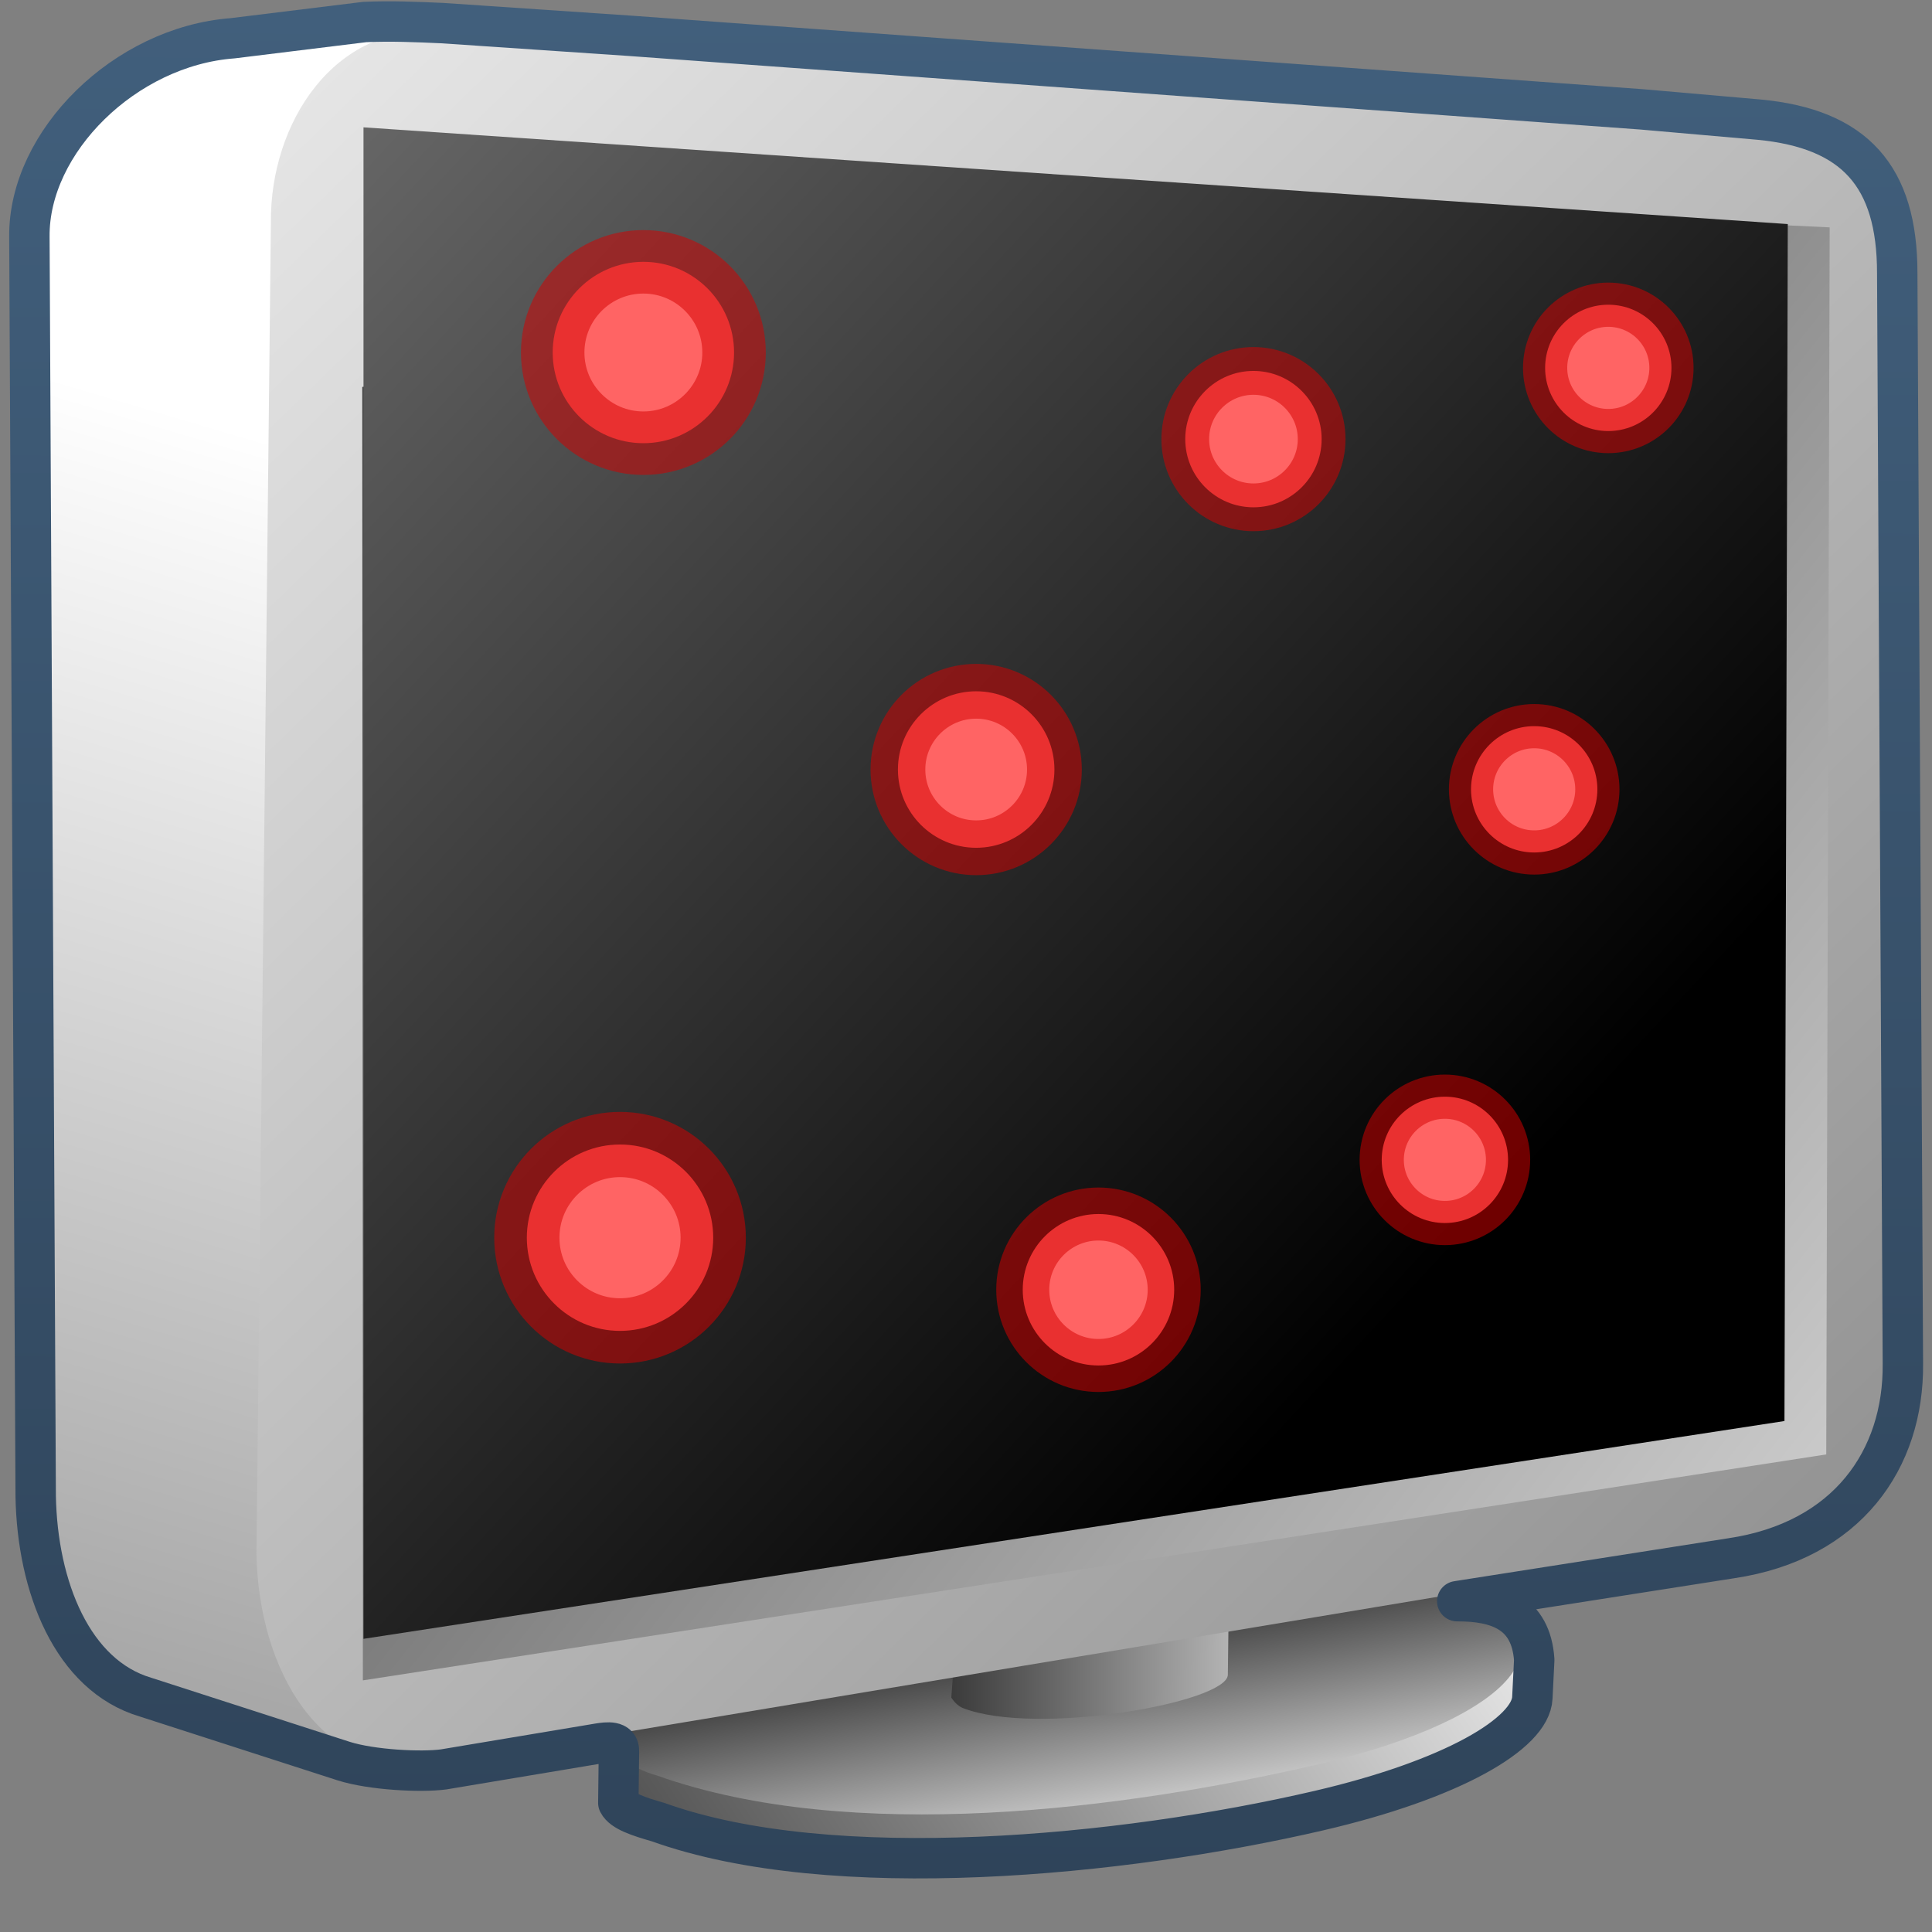 <?xml version="1.0" encoding="UTF-8" standalone="no"?>
<!-- Created with Inkscape (http://www.inkscape.org/) -->

<svg
   xmlns:dc="http://purl.org/dc/elements/1.1/"
   xmlns:cc="http://creativecommons.org/ns#"
   xmlns:rdf="http://www.w3.org/1999/02/22-rdf-syntax-ns#"
   xmlns:svg="http://www.w3.org/2000/svg"
   xmlns="http://www.w3.org/2000/svg"
   xmlns:xlink="http://www.w3.org/1999/xlink"
   xmlns:sodipodi="http://sodipodi.sourceforge.net/DTD/sodipodi-0.dtd"
   xmlns:inkscape="http://www.inkscape.org/namespaces/inkscape"
   width="128"
   height="128"
   id="svg52672"
   sodipodi:version="0.32"
   inkscape:version="0.48.3.1 r9886"
   version="1.0"
   sodipodi:docname="preferences-desktop-screensaver-symbolic.svg"
   inkscape:output_extension="org.inkscape.output.svg.inkscape">
  <rect width="100%" height="100%" fill="#808080" stroke="none"/>
  <defs
     id="defs52674">
    <linearGradient
       inkscape:collect="always"
       xlink:href="#linearGradient5439"
       id="linearGradient7103"
       gradientUnits="userSpaceOnUse"
       gradientTransform="matrix(4.682,4.7195002e-2,0,4.682,-2309.414,-4525.369)"
       x1="493.798"
       y1="966.803"
       x2="479.873"
       y2="1015.469" />
    <linearGradient
       inkscape:collect="always"
       xlink:href="#linearGradient5439"
       id="linearGradient7105"
       gradientUnits="userSpaceOnUse"
       gradientTransform="matrix(4.679,-0.121,0.168,4.68,-2474.633,-4434.015)"
       x1="515.256"
       y1="980.494"
       x2="497.728"
       y2="991.338" />
    <linearGradient
       inkscape:collect="always"
       xlink:href="#linearGradient5439"
       id="linearGradient7107"
       gradientUnits="userSpaceOnUse"
       gradientTransform="matrix(4.679,-0.121,0.168,4.68,-2474.664,-4437.123)"
       x1="510.131"
       y1="987.767"
       x2="509.429"
       y2="983.162" />
    <linearGradient
       inkscape:collect="always"
       xlink:href="#linearGradient5439"
       id="linearGradient7109"
       gradientUnits="userSpaceOnUse"
       gradientTransform="matrix(2.677,0,0,2.677,-1299.091,-2514.962)"
       x1="520.049"
       y1="980.017"
       x2="505.466"
       y2="979.972" />
    <linearGradient
       inkscape:collect="always"
       xlink:href="#linearGradient5439"
       id="linearGradient7111"
       gradientUnits="userSpaceOnUse"
       gradientTransform="matrix(4.682,4.7195002e-2,0,4.682,-2309.414,-4525.369)"
       x1="491.994"
       y1="955.108"
       x2="556.505"
       y2="1020.855" />
    <linearGradient
       inkscape:collect="always"
       xlink:href="#linearGradient5439"
       id="linearGradient7113"
       gradientUnits="userSpaceOnUse"
       gradientTransform="matrix(4.682,4.7195002e-2,0,4.682,-2309.414,-4525.058)"
       x1="528.235"
       y1="987.039"
       x2="489.788"
       y2="956.639" />
    <linearGradient
       inkscape:collect="always"
       xlink:href="#linearGradient5439"
       id="linearGradient7115"
       gradientUnits="userSpaceOnUse"
       gradientTransform="matrix(4.549,4.5855905e-2,0,4.549,-2243.224,-4396.144)"
       x1="473.402"
       y1="939.668"
       x2="515.31"
       y2="978.381" />
    <linearGradient
       inkscape:collect="always"
       xlink:href="#linearGradient9863"
       id="linearGradient8831"
       gradientUnits="userSpaceOnUse"
       gradientTransform="matrix(2.677,0,0,2.677,-2101.634,-775.162)"
       x1="810.844"
       y1="336.112"
       x2="811.062"
       y2="289.812" />
    <linearGradient
       id="linearGradient9863">
      <stop
         style="stop-color:#2f445a;stop-opacity:1;"
         offset="0"
         id="stop9865" />
      <stop
         style="stop-color:#415f7c;stop-opacity:1"
         offset="1"
         id="stop9867" />
    </linearGradient>
    <linearGradient
       id="linearGradient5439">
      <stop
         style="stop-color:#ffffff;stop-opacity:1;"
         offset="0"
         id="stop5441" />
      <stop
         style="stop-color:#000000;stop-opacity:1;"
         offset="1"
         id="stop5443" />
    </linearGradient>
  </defs>
  <sodipodi:namedview
     id="base"
     pagecolor="#ffffff"
     bordercolor="#666666"
     borderopacity="1.0"
     inkscape:pageopacity="0.0"
     inkscape:pageshadow="2"
     inkscape:zoom="2.8284271"
     inkscape:cx="97.403069"
     inkscape:cy="62.738341"
     inkscape:document-units="px"
     inkscape:current-layer="layer1"
     showgrid="false"
     inkscape:window-width="1024"
     inkscape:window-height="713"
     inkscape:window-x="0"
     inkscape:window-y="0"
     inkscape:window-maximized="0" />
  <g
     inkscape:label="Capa 1"
     inkscape:groupmode="layer"
     id="layer1">
    <path
       id="path7081"
       d="M 121.168,83.442 C 121.226,89.585 117.823,95.605 111.338,96.47 L 24.899,116.733 L 9.659,112.439 C 4.8,110.998 2.46,105.113 2.35,99.137 L 2.699,15.705 C 2.648,9.432 8.11,3.739 15.247,3.202 L 26.029,1.879 L 102.121,7.422 C 103.242,7.381 104.528,7.337 105.713,7.499 L 117.204,8.589 C 119.161,8.894 116.278,21.436 116.278,22.891 L 121.168,83.442 z"
       style="fill:url(#linearGradient7103);fill-rule:evenodd;stroke:none;stroke-width:0.097;stroke-linecap:butt;stroke-linejoin:miter;stroke-miterlimit:4;stroke-dasharray:none;stroke-opacity:1;display:inline"
       sodipodi:nodetypes="ccccccccccccc"
       inkscape:export-filename="/home/dafeba/DCV/tallerD/bocetos/08-09-22-hastaahora.png"
       inkscape:export-xdpi="57.964222"
       inkscape:export-ydpi="57.964222" />
    <path
       style="fill:url(#linearGradient7105);fill-rule:evenodd;stroke:none;stroke-width:1px;stroke-linecap:butt;stroke-linejoin:miter;stroke-opacity:1;display:inline"
       d="M 43.584,120.749 C 55.114,124.889 74.425,123.002 87.386,119.995 C 96.254,117.937 100.615,114.914 100.718,112.542 L 100.606,109.089 C 89.92,106.566 73.395,108.358 61.622,110.139 C 54.79,111.087 44.808,113.191 41.023,115.551 L 41.001,119.123 C 41.285,119.677 42.268,120.37 43.584,120.749 z"
       id="path7083"
       sodipodi:nodetypes="cscccccc"
       inkscape:export-filename="/home/dafeba/DCV/tallerD/bocetos/08-09-22-hastaahora.png"
       inkscape:export-xdpi="57.964222"
       inkscape:export-ydpi="57.964222" />
    <path
       sodipodi:nodetypes="csccc"
       id="path7085"
       d="M 43.554,117.642 C 56.385,122.195 74.395,119.895 87.356,116.887 C 100.406,113.859 104.766,108.336 96.539,106.08 C 85.853,103.556 73.365,105.251 61.592,107.031 C 49.163,108.756 35.316,115.272 43.554,117.642 z"
       style="fill:url(#linearGradient7107);fill-rule:evenodd;stroke:none;stroke-width:1px;stroke-linecap:butt;stroke-linejoin:miter;stroke-opacity:1;display:inline"
       inkscape:export-filename="/home/dafeba/DCV/tallerD/bocetos/08-09-22-hastaahora.png"
       inkscape:export-xdpi="57.964222"
       inkscape:export-ydpi="57.964222" />
    <path
       sodipodi:nodetypes="cccccc"
       id="path7087"
       d="M 63.779,102.399 L 81.481,100.383 L 81.348,110.972 C 81.245,112.807 68.613,115.05 63.779,113.157 C 63.425,112.998 63.215,112.741 63.026,112.472 L 63.779,102.399 z"
       style="fill:url(#linearGradient7109);fill-opacity:1;stroke:none;stroke-width:0.1;stroke-linecap:round;stroke-miterlimit:4;stroke-opacity:1;display:inline"
       inkscape:export-filename="/home/dafeba/DCV/tallerD/bocetos/08-09-22-hastaahora.png"
       inkscape:export-xdpi="57.964222"
       inkscape:export-ydpi="57.964222" />
    <path
       sodipodi:nodetypes="ccccccccc"
       style="fill:url(#linearGradient7111);fill-rule:evenodd;stroke:none;stroke-width:0.1;stroke-linecap:butt;stroke-linejoin:miter;stroke-miterlimit:4;stroke-dasharray:none;stroke-opacity:1;display:inline"
       d="M 125.253,89.054 C 125.312,95.385 121.804,101.591 115.12,102.482 L 28.809,116.856 C 21.175,117.963 17.13,110.552 16.99,102.944 L 17.948,14.697 C 17.896,8.232 22.077,1.516 29.193,2.088 L 115.356,8.218 C 121.701,8.823 125.364,11.668 125.364,18.073 L 125.253,89.054 z"
       id="path7089"
       inkscape:export-filename="/home/dafeba/DCV/tallerD/bocetos/08-09-22-hastaahora.png"
       inkscape:export-xdpi="57.964222"
       inkscape:export-ydpi="57.964222" />
    <path
       sodipodi:nodetypes="cccccc"
       id="path7091"
       d="M 24.002,25.634 L 24.042,111.329 L 120.994,96.359 L 121.22,15.064 L 118.413,14.93 L 24.002,25.634 z"
       style="fill:url(#linearGradient7113);fill-opacity:1;fill-rule:evenodd;stroke:none;stroke-width:1px;stroke-linecap:butt;stroke-linejoin:miter;stroke-opacity:1;display:inline"
       inkscape:export-filename="/home/dafeba/DCV/tallerD/bocetos/08-09-22-hastaahora.png"
       inkscape:export-xdpi="57.964222"
       inkscape:export-ydpi="57.964222" />
    <path
       style="fill:url(#linearGradient7115);fill-opacity:1;fill-rule:evenodd;stroke:none;stroke-width:1px;stroke-linecap:butt;stroke-linejoin:miter;stroke-opacity:1;display:inline"
       d="M 24.083,8.437 L 24.082,108.577 L 118.225,94.147 L 118.445,14.845 L 24.083,8.437 z"
       id="path7094"
       sodipodi:nodetypes="ccccc"
       inkscape:export-filename="/home/dafeba/DCV/tallerD/bocetos/08-09-22-hastaahora.png"
       inkscape:export-xdpi="57.964222"
       inkscape:export-ydpi="57.964222" />
    <path
       style="fill:none;fill-rule:evenodd;stroke:url(#linearGradient8831);stroke-width:2.677;stroke-linecap:round;stroke-linejoin:round;stroke-miterlimit:4;stroke-dasharray:none;stroke-opacity:1;display:inline"
       d="M 24.167,1.458 L 15.413,2.535 C 8.276,3.073 1.896,9.394 1.947,15.667 L 2.365,99.141 C 2.475,105.117 4.782,110.999 9.642,112.44 L 22.765,116.676 C 24.644,117.272 27.92,117.426 29.387,117.228 L 39.658,115.511 C 40.238,115.418 41.028,115.321 41.007,116.015 L 40.965,119.445 C 41.25,119.998 42.284,120.342 43.6,120.72 C 55.131,124.86 74.384,122.975 87.345,119.967 C 96.213,117.91 101.42,114.853 101.522,112.482 L 101.647,109.972 C 101.438,106.815 99.198,106.072 96.545,106.083 L 114.695,103.239 C 122.383,102.097 126.13,96.69 126.071,90.358 L 125.697,18.092 C 125.697,11.687 122.892,8.531 116.547,7.927 L 108.791,7.248 L 41.676,2.368 L 29.298,1.531 C 27.587,1.453 25.877,1.382 24.167,1.458 z"
       id="path8828"
       sodipodi:nodetypes="cccccccccccsccccccccccc"
       inkscape:export-filename="/home/dafeba/DCV/tallerD/bocetos/08-09-22-hastaahora.png"
       inkscape:export-xdpi="57.964222"
       inkscape:export-ydpi="57.964222" />
    <g
       transform="translate(-3.7679983e-7,-924.362)"
       id="g3138">
      <path
         inkscape:export-ydpi="57.964222"
         inkscape:export-xdpi="57.964222"
         inkscape:export-filename="/home/dafeba/DCV/tallerD/bocetos/08-09-22-hastaahora.png"
         transform="matrix(6.174,0,0,6.174,-5759.395,-1349.71)"
         d="m 940.5,381.612 c 0,0.552 -0.448,1 -1,1 -0.552,0 -1,-0.448 -1,-1 0,-0.552 0.448,-1 1,-1 0.552,0 1,0.448 1,1 z"
         sodipodi:ry="1"
         sodipodi:rx="1"
         sodipodi:cy="381.61218"
         sodipodi:cx="939.5"
         id="path7118-6"
         style="fill:#ff6464;fill-opacity:1;stroke:#d60000;stroke-width:0.7;stroke-linecap:round;stroke-linejoin:round;stroke-miterlimit:4;stroke-opacity:0.52;stroke-dasharray:none;stroke-dashoffset:0;display:inline"
         sodipodi:type="arc" />
      <path
         inkscape:export-ydpi="57.964222"
         inkscape:export-xdpi="57.964222"
         inkscape:export-filename="/home/dafeba/DCV/tallerD/bocetos/08-09-22-hastaahora.png"
         sodipodi:type="arc"
         style="fill:#ff6464;fill-opacity:1;stroke:#d60000;stroke-width:0.7;stroke-linecap:round;stroke-linejoin:round;stroke-miterlimit:4;stroke-opacity:0.52;stroke-dasharray:none;stroke-dashoffset:0;display:inline"
         id="path7120-6"
         sodipodi:cx="939.5"
         sodipodi:cy="381.61218"
         sodipodi:rx="1"
         sodipodi:ry="1"
         d="m 940.5,381.612 c 0,0.552 -0.448,1 -1,1 -0.552,0 -1,-0.448 -1,-1 0,-0.552 0.448,-1 1,-1 0.552,0 1,0.448 1,1 z"
         transform="matrix(4.185,0,0,4.185,-3825.254,-648.311)" />
      <path
         inkscape:export-ydpi="57.964222"
         inkscape:export-xdpi="57.964222"
         inkscape:export-filename="/home/dafeba/DCV/tallerD/bocetos/08-09-22-hastaahora.png"
         sodipodi:type="arc"
         style="fill:#ff6464;fill-opacity:1;stroke:#d60000;stroke-width:0.7;stroke-linecap:round;stroke-linejoin:round;stroke-miterlimit:4;stroke-opacity:0.52;stroke-dasharray:none;stroke-dashoffset:0;display:inline"
         id="path7122-2"
         sodipodi:cx="939.5"
         sodipodi:cy="381.61218"
         sodipodi:rx="1"
         sodipodi:ry="1"
         d="m 940.5,381.612 c 0,0.552 -0.448,1 -1,1 -0.552,0 -1,-0.448 -1,-1 0,-0.552 0.448,-1 1,-1 0.552,0 1,0.448 1,1 z"
         transform="matrix(5.017,0,0,5.017,-4640.695,-904.736)" />
      <path
         inkscape:export-ydpi="57.964222"
         inkscape:export-xdpi="57.964222"
         inkscape:export-filename="/home/dafeba/DCV/tallerD/bocetos/08-09-22-hastaahora.png"
         transform="matrix(4.518,0,0,4.518,-4161.617,-770.668)"
         d="m 940.5,381.612 c 0,0.552 -0.448,1 -1,1 -0.552,0 -1,-0.448 -1,-1 0,-0.552 0.448,-1 1,-1 0.552,0 1,0.448 1,1 z"
         sodipodi:ry="1"
         sodipodi:rx="1"
         sodipodi:cy="381.61218"
         sodipodi:cx="939.5"
         id="path7124-6"
         style="fill:#ff6464;fill-opacity:1;stroke:#d60000;stroke-width:0.7;stroke-linecap:round;stroke-linejoin:round;stroke-miterlimit:4;stroke-opacity:0.52;stroke-dasharray:none;stroke-dashoffset:0;display:inline"
         sodipodi:type="arc" />
      <path
         inkscape:export-ydpi="57.964222"
         inkscape:export-xdpi="57.964222"
         inkscape:export-filename="/home/dafeba/DCV/tallerD/bocetos/08-09-22-hastaahora.png"
         sodipodi:type="arc"
         style="fill:#ff6464;fill-opacity:1;stroke:#d60000;stroke-width:0.7;stroke-linecap:round;stroke-linejoin:round;stroke-miterlimit:4;stroke-opacity:0.52;stroke-dasharray:none;stroke-dashoffset:0;display:inline"
         id="path7126-5"
         sodipodi:cx="939.5"
         sodipodi:cy="381.61218"
         sodipodi:rx="1"
         sodipodi:ry="1"
         d="m 940.5,381.612 c 0,0.552 -0.448,1 -1,1 -0.552,0 -1,-0.448 -1,-1 0,-0.552 0.448,-1 1,-1 0.552,0 1,0.448 1,1 z"
         transform="matrix(5.184,0,0,5.184,-4805.694,-1002.931)" />
      <path
         inkscape:export-ydpi="57.964222"
         inkscape:export-xdpi="57.964222"
         inkscape:export-filename="/home/dafeba/DCV/tallerD/bocetos/08-09-22-hastaahora.png"
         transform="matrix(4.185,0,0,4.185,-3836.08,-595.841)"
         d="m 940.5,381.612 c 0,0.552 -0.448,1 -1,1 -0.552,0 -1,-0.448 -1,-1 0,-0.552 0.448,-1 1,-1 0.552,0 1,0.448 1,1 z"
         sodipodi:ry="1"
         sodipodi:rx="1"
         sodipodi:cy="381.61218"
         sodipodi:cx="939.5"
         id="path7128-6"
         style="fill:#ff6464;fill-opacity:1;stroke:#d60000;stroke-width:0.7;stroke-linecap:round;stroke-linejoin:round;stroke-miterlimit:4;stroke-opacity:0.52;stroke-dasharray:none;stroke-dashoffset:0;display:inline"
         sodipodi:type="arc" />
      <path
         inkscape:export-ydpi="57.964222"
         inkscape:export-xdpi="57.964222"
         inkscape:export-filename="/home/dafeba/DCV/tallerD/bocetos/08-09-22-hastaahora.png"
         sodipodi:type="arc"
         style="fill:#ff6464;fill-opacity:1;stroke:#d60000;stroke-width:0.7;stroke-linecap:round;stroke-linejoin:round;stroke-miterlimit:4;stroke-opacity:0.52;stroke-dasharray:none;stroke-dashoffset:0;display:inline"
         id="path7130-8"
         sodipodi:cx="939.5"
         sodipodi:cy="381.61218"
         sodipodi:rx="1"
         sodipodi:ry="1"
         d="m 940.5,381.612 c 0,0.552 -0.448,1 -1,1 -0.552,0 -1,-0.448 -1,-1 0,-0.552 0.448,-1 1,-1 0.552,0 1,0.448 1,1 z"
         transform="matrix(6.008,0,0,6.008,-5601.891,-1345.008)" />
      <path
         inkscape:export-ydpi="57.964222"
         inkscape:export-xdpi="57.964222"
         inkscape:export-filename="/home/dafeba/DCV/tallerD/bocetos/08-09-22-hastaahora.png"
         transform="matrix(4.185,0,0,4.185,-3830.163,-620.39)"
         d="m 940.5,381.612 c 0,0.552 -0.448,1 -1,1 -0.552,0 -1,-0.448 -1,-1 0,-0.552 0.448,-1 1,-1 0.552,0 1,0.448 1,1 z"
         sodipodi:ry="1"
         sodipodi:rx="1"
         sodipodi:cy="381.61218"
         sodipodi:cx="939.5"
         id="path7132-5"
         style="fill:#ff6464;fill-opacity:1;stroke:#d60000;stroke-width:0.7;stroke-linecap:round;stroke-linejoin:round;stroke-miterlimit:4;stroke-opacity:0.52;stroke-dasharray:none;stroke-dashoffset:0;display:inline"
         sodipodi:type="arc" />
    </g>
  </g>
</svg>
